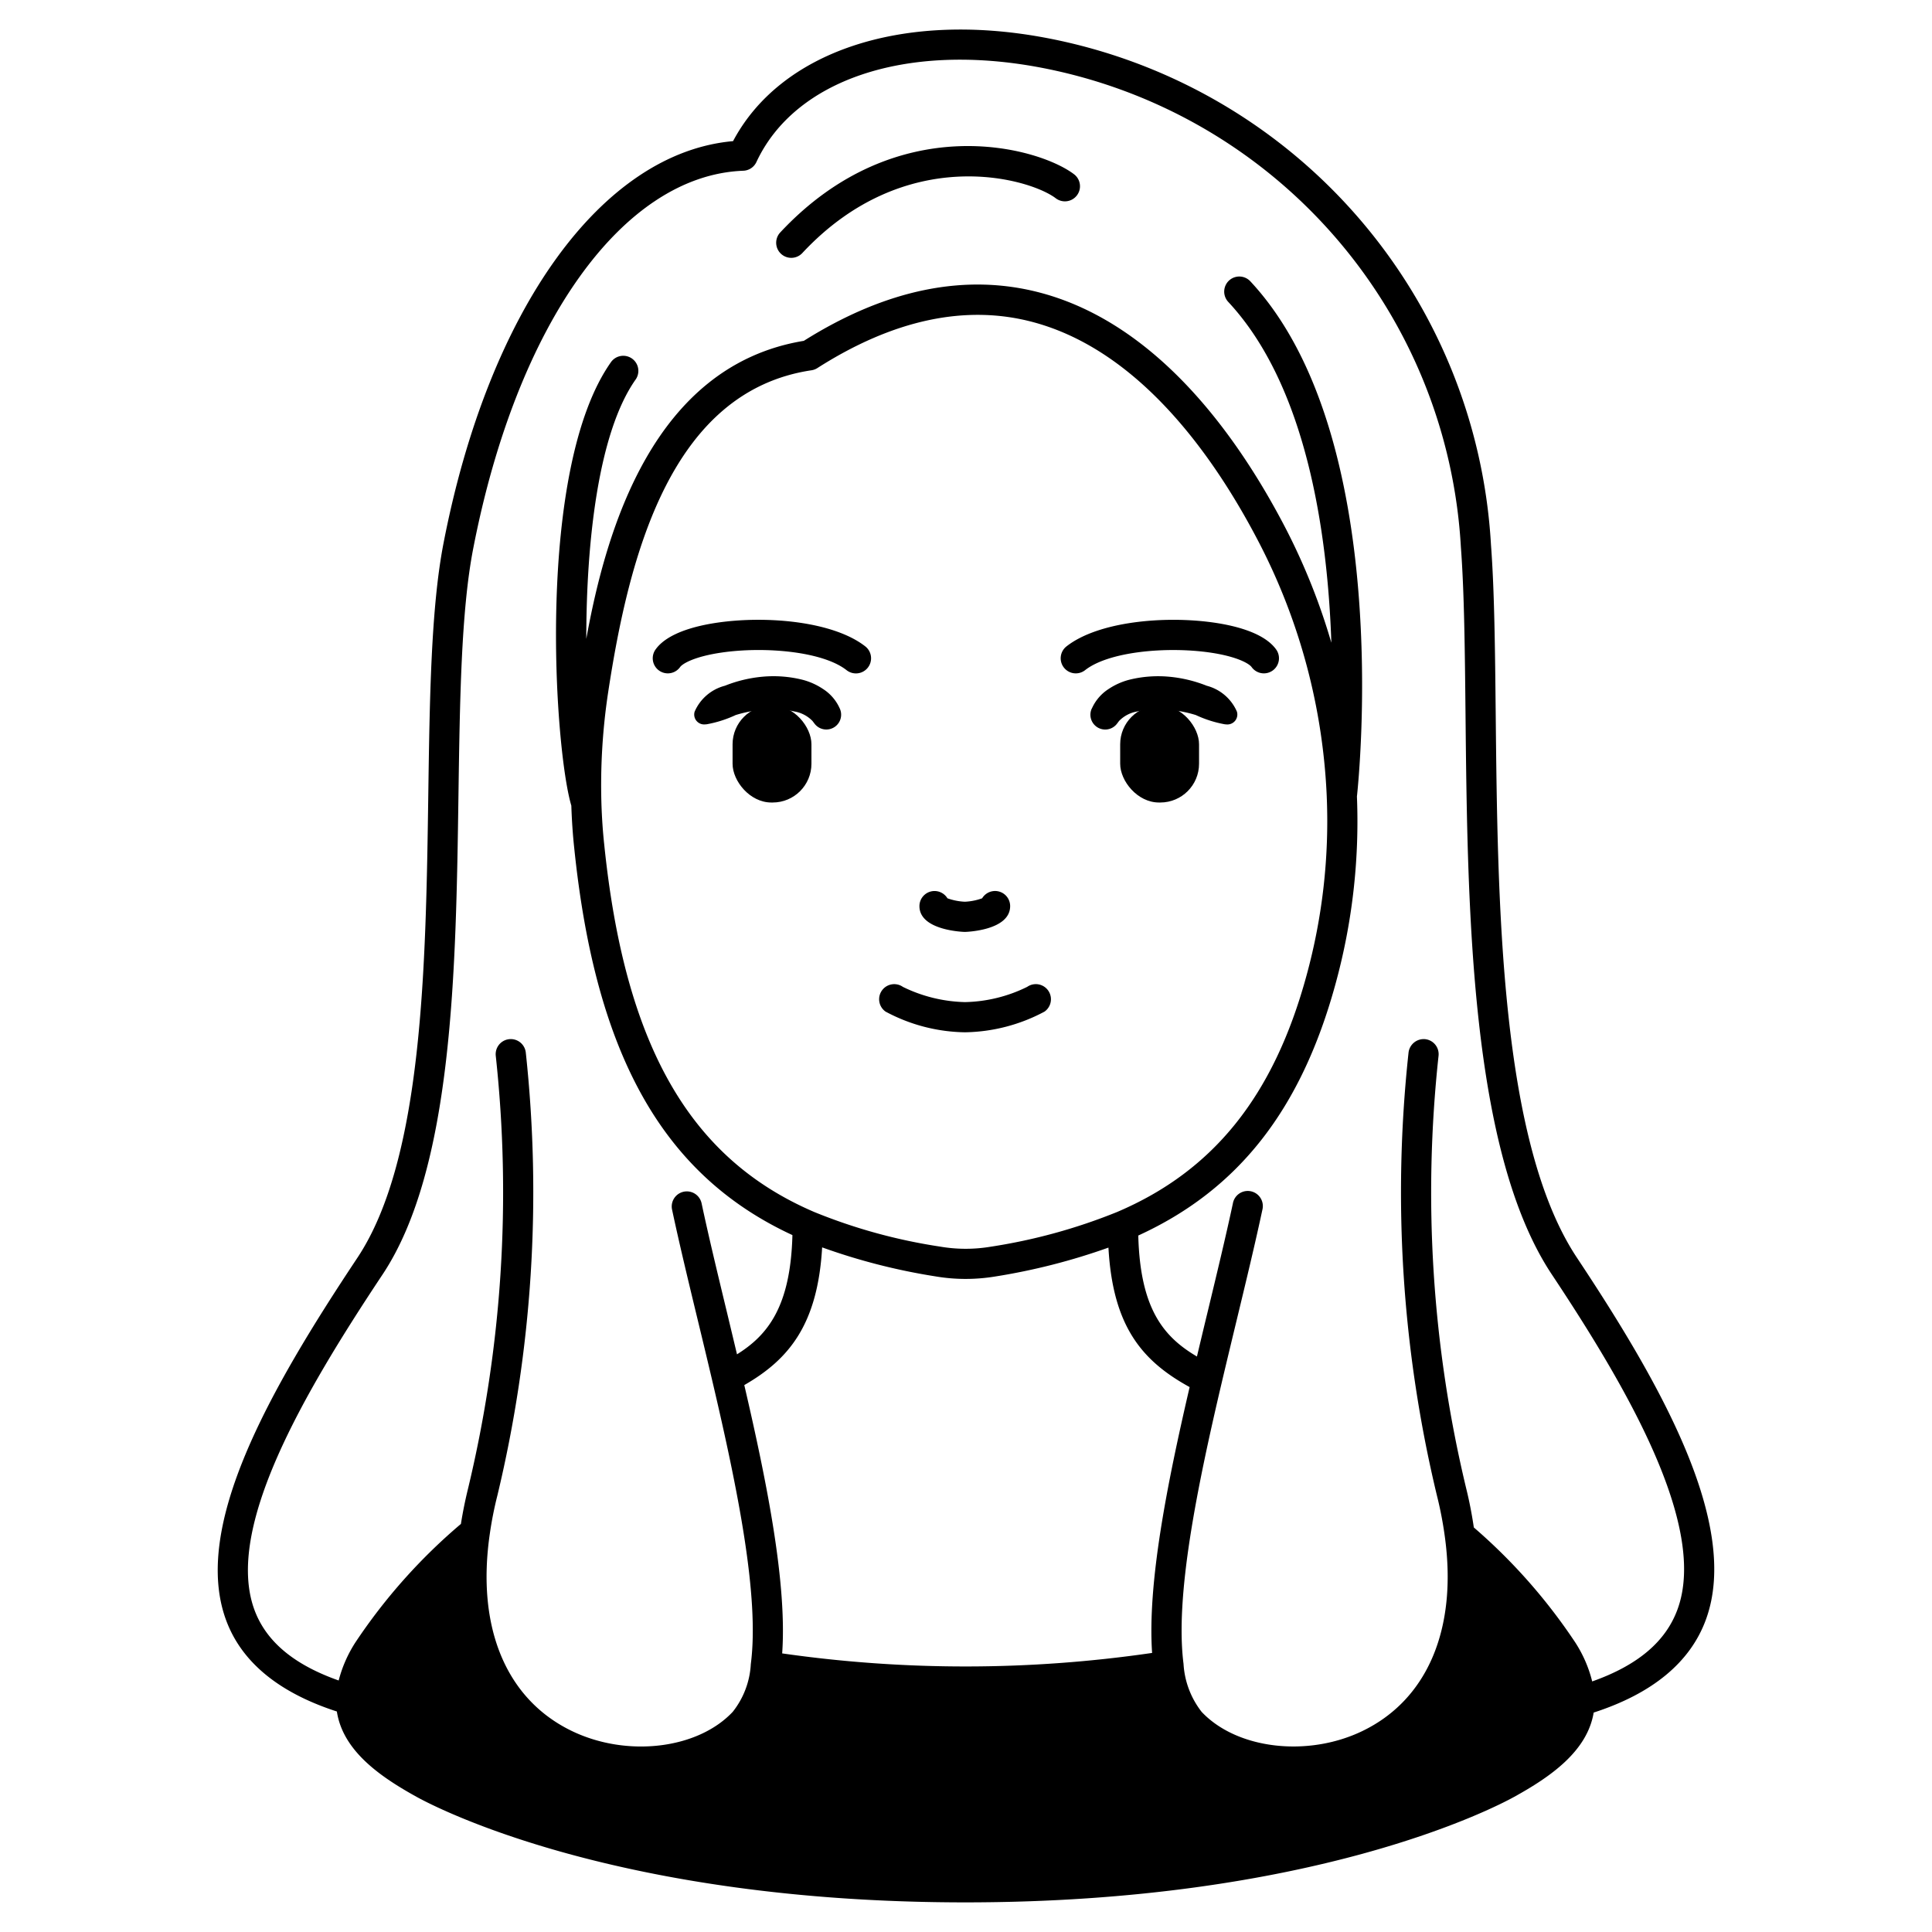 <svg id="Solid" xmlns="http://www.w3.org/2000/svg" viewBox="0 0 128 128"><title>avatar-03_8</title><path d="M53.829,47.766a2.172,2.172,0,0,0-1.2-.629,6.085,6.085,0,0,0-1.923-.126,8.384,8.384,0,0,0-1.964.362,7.76,7.76,0,0,1-1.921.612l-.126.009a.656.656,0,0,1-.7-.608.649.649,0,0,1,.027-.238,3,3,0,0,1,2.005-1.716,8.883,8.883,0,0,1,2.513-.6,7.941,7.941,0,0,1,2.639.207,4.464,4.464,0,0,1,1.344.605,2.961,2.961,0,0,1,1.116,1.3.981.981,0,0,1-1.674,1Z"/><rect x="48.535" y="46.743" width="5.225" height="6.425" rx="2.567" ry="2.567" transform="translate(102.295 99.911) rotate(-180)"/><path d="M72.337,46.945a2.961,2.961,0,0,1,1.116-1.3,4.464,4.464,0,0,1,1.344-.605,7.941,7.941,0,0,1,2.639-.207,8.883,8.883,0,0,1,2.513.6,3,3,0,0,1,2,1.716.659.659,0,0,1-.673.847l-.128-.01a7.76,7.76,0,0,1-1.921-.612,8.384,8.384,0,0,0-1.964-.362,6.085,6.085,0,0,0-1.923.126,2.172,2.172,0,0,0-1.2.629l-.135.179a.981.981,0,0,1-1.674-1Z"/><rect x="74.215" y="46.743" width="5.225" height="6.425" rx="2.567" ry="2.567"/><path d="M63.925,61.742c-.031,0-3.01-.073-3.01-1.71a1,1,0,0,1,1.855-.518,3.929,3.929,0,0,0,1.155.228,3.874,3.874,0,0,0,1.144-.228,1,1,0,0,1,1.856.518C66.925,61.669,63.955,61.742,63.925,61.742Z"/><path d="M63.934,68.392a11.437,11.437,0,0,1-5.265-1.372,1,1,0,0,1,1.152-1.635,9.837,9.837,0,0,0,4.113,1.007,9.725,9.725,0,0,0,4.12-1.01A1,1,0,0,1,69.2,67.023,11.521,11.521,0,0,1,63.934,68.392Z"/><path d="M44.244,44.612a1,1,0,0,1-.815-1.577c.772-1.092,2.656-1.573,4.1-1.783,3.267-.475,7.68-.088,9.8,1.574A1,1,0,0,1,56.087,44.4c-1.594-1.253-5.456-1.577-8.271-1.167-1.831.266-2.6.743-2.755.958A1,1,0,0,1,44.244,44.612Z"/><path d="M83.736,44.612a1,1,0,0,1-.815-.419c-.156-.217-.938-.7-2.788-.965-2.81-.4-6.656-.075-8.241,1.171a1,1,0,0,1-1.236-1.573c2.106-1.654,6.5-2.046,9.761-1.578,1.454.209,3.351.688,4.133,1.784a1,1,0,0,1-.814,1.58Z"/><path d="M104.477,83.328c-5.092-7.654-5.254-23.421-5.383-36.09-.043-4.165-.083-8.1-.312-11.131A36.281,36.281,0,0,0,69.1,2.472C59.68.747,51.7,3.443,48.567,9.351c-8.69.772-16.178,11.128-19.183,26.64-.831,4.285-.918,10.305-1.009,16.679-.163,11.305-.348,24.118-4.694,30.658-5.862,8.813-10.973,17.821-8.706,24,1.023,2.788,3.5,4.818,7.343,6.063.4,2.61,2.869,4.322,5.293,5.661,1.294.715,13.311,6.985,36.344,6.985s35.059-6.27,36.352-6.984c2.4-1.324,4.853-3.018,5.278-5.591,3.881-1.256,6.392-3.316,7.432-6.15C115.338,101,110,91.643,104.477,83.328ZM39.844,53.18h0v-.006a41.029,41.029,0,0,1,.438-7.242c1.4-9.235,4.189-20.012,13.48-21.4a.993.993,0,0,0,.39-.146c5.041-3.218,9.861-4.239,14.319-3.038,7.12,1.921,12.083,9.056,14.994,14.7A40.313,40.313,0,0,1,87.9,52.762v.012A38.7,38.7,0,0,1,86.55,64.668C84.377,72.617,80.391,77.584,74.005,80.3h0a37.281,37.281,0,0,1-8.382,2.3,10.024,10.024,0,0,1-3.342-.01,36.378,36.378,0,0,1-8.355-2.3l-.04-.018c-8.22-3.547-12.493-11.052-13.856-24.335C39.936,55.063,39.875,54.161,39.844,53.18ZM54.469,82.642a40.869,40.869,0,0,0,7.476,1.916,11.93,11.93,0,0,0,2.029.174,12.179,12.179,0,0,0,1.977-.163,41.779,41.779,0,0,0,7.486-1.912c.29,5.211,2.211,7.5,5.379,9.241-1.51,6.5-2.8,13.015-2.486,17.613a85.7,85.7,0,0,1-24.509.031c.324-4.6-.98-11.2-2.51-17.777C52.274,90.064,54.174,87.75,54.469,82.642Zm56.67,23.985c-.785,2.143-2.645,3.708-5.652,4.772a8.5,8.5,0,0,0-1.126-2.589,37.322,37.322,0,0,0-6.716-7.612c-.127-.859-.293-1.73-.509-2.6a83.976,83.976,0,0,1-1.828-28.65,1,1,0,0,0-.883-1.1,1.012,1.012,0,0,0-1.105.884A86,86,0,0,0,95.2,99.084a24.959,24.959,0,0,1,.528,2.753c.832,6.11-1.174,10.8-5.5,12.865-3.638,1.737-8.3,1.173-10.616-1.286a5.706,5.706,0,0,1-1.2-3.18c-.572-4.471.878-11.6,2.531-18.635.323-1.368.651-2.731.973-4.067.636-2.633,1.236-5.121,1.722-7.393a1,1,0,1,0-1.955-.418c-.481,2.247-1.079,4.722-1.71,7.342-.224.922-.448,1.867-.673,2.808-2.182-1.29-3.76-3.119-3.886-8.016C82.036,78.829,86.2,73.521,88.478,65.2A40.663,40.663,0,0,0,89.9,52.77c.149-1.359,2.423-23.959-7.059-34.129A1,1,0,1,0,81.373,20c5.167,5.542,6.581,15.21,6.833,22.583a42.376,42.376,0,0,0-2.963-7.453c-3.095-6.006-8.426-13.607-16.25-15.718-4.969-1.339-10.264-.274-15.738,3.17C43.239,24.229,40.136,35.2,38.843,42.328c0-6.324.773-13.672,3.286-17.207A1,1,0,0,0,40.5,23.963c-5.029,7.072-3.774,25.655-2.648,29.411.033.979.094,1.891.188,2.77,1.412,13.767,5.89,21.717,14.46,25.684-.124,4.776-1.659,6.64-3.672,7.9-.217-.912-.436-1.828-.651-2.723-.627-2.6-1.22-5.056-1.694-7.28a1,1,0,1,0-1.957.416c.48,2.252,1.075,4.72,1.706,7.333.319,1.316.642,2.659.959,4.008,1.671,7.114,3.137,14.31,2.552,18.767a5.559,5.559,0,0,1-1.2,3.168c-2.326,2.473-7.011,3.027-10.661,1.264-4.356-2.105-6.335-6.865-5.43-13.067a24.346,24.346,0,0,1,.5-2.53,86.2,86.2,0,0,0,1.883-29.35,1,1,0,0,0-1.989.218A84.123,84.123,0,0,1,31.015,98.6c-.2.811-.355,1.588-.478,2.364a37.49,37.49,0,0,0-6.99,7.848,8.613,8.613,0,0,0-1.109,2.525c-2.977-1.052-4.814-2.591-5.585-4.691-1.966-5.363,3.191-14.237,8.494-22.209,4.671-7.031,4.861-20.157,5.027-31.738.091-6.282.176-12.216.972-16.326,2.892-14.922,9.917-24.759,17.9-25.061a1,1,0,0,0,.868-.576C52.645,5.3,59.964,2.83,68.744,4.44A34.3,34.3,0,0,1,96.788,36.257c.224,2.969.264,6.871.306,11,.131,12.934.3,29.029,5.717,37.177C107.752,91.87,113.164,101.112,111.139,106.627Z"/><path d="M51.693,15.4a1,1,0,0,0,1.463,1.365c6.845-7.337,15.077-4.951,16.8-3.622a1,1,0,0,0,1.223-1.582C68.808,9.731,59.417,7.125,51.693,15.4Z"/></svg>